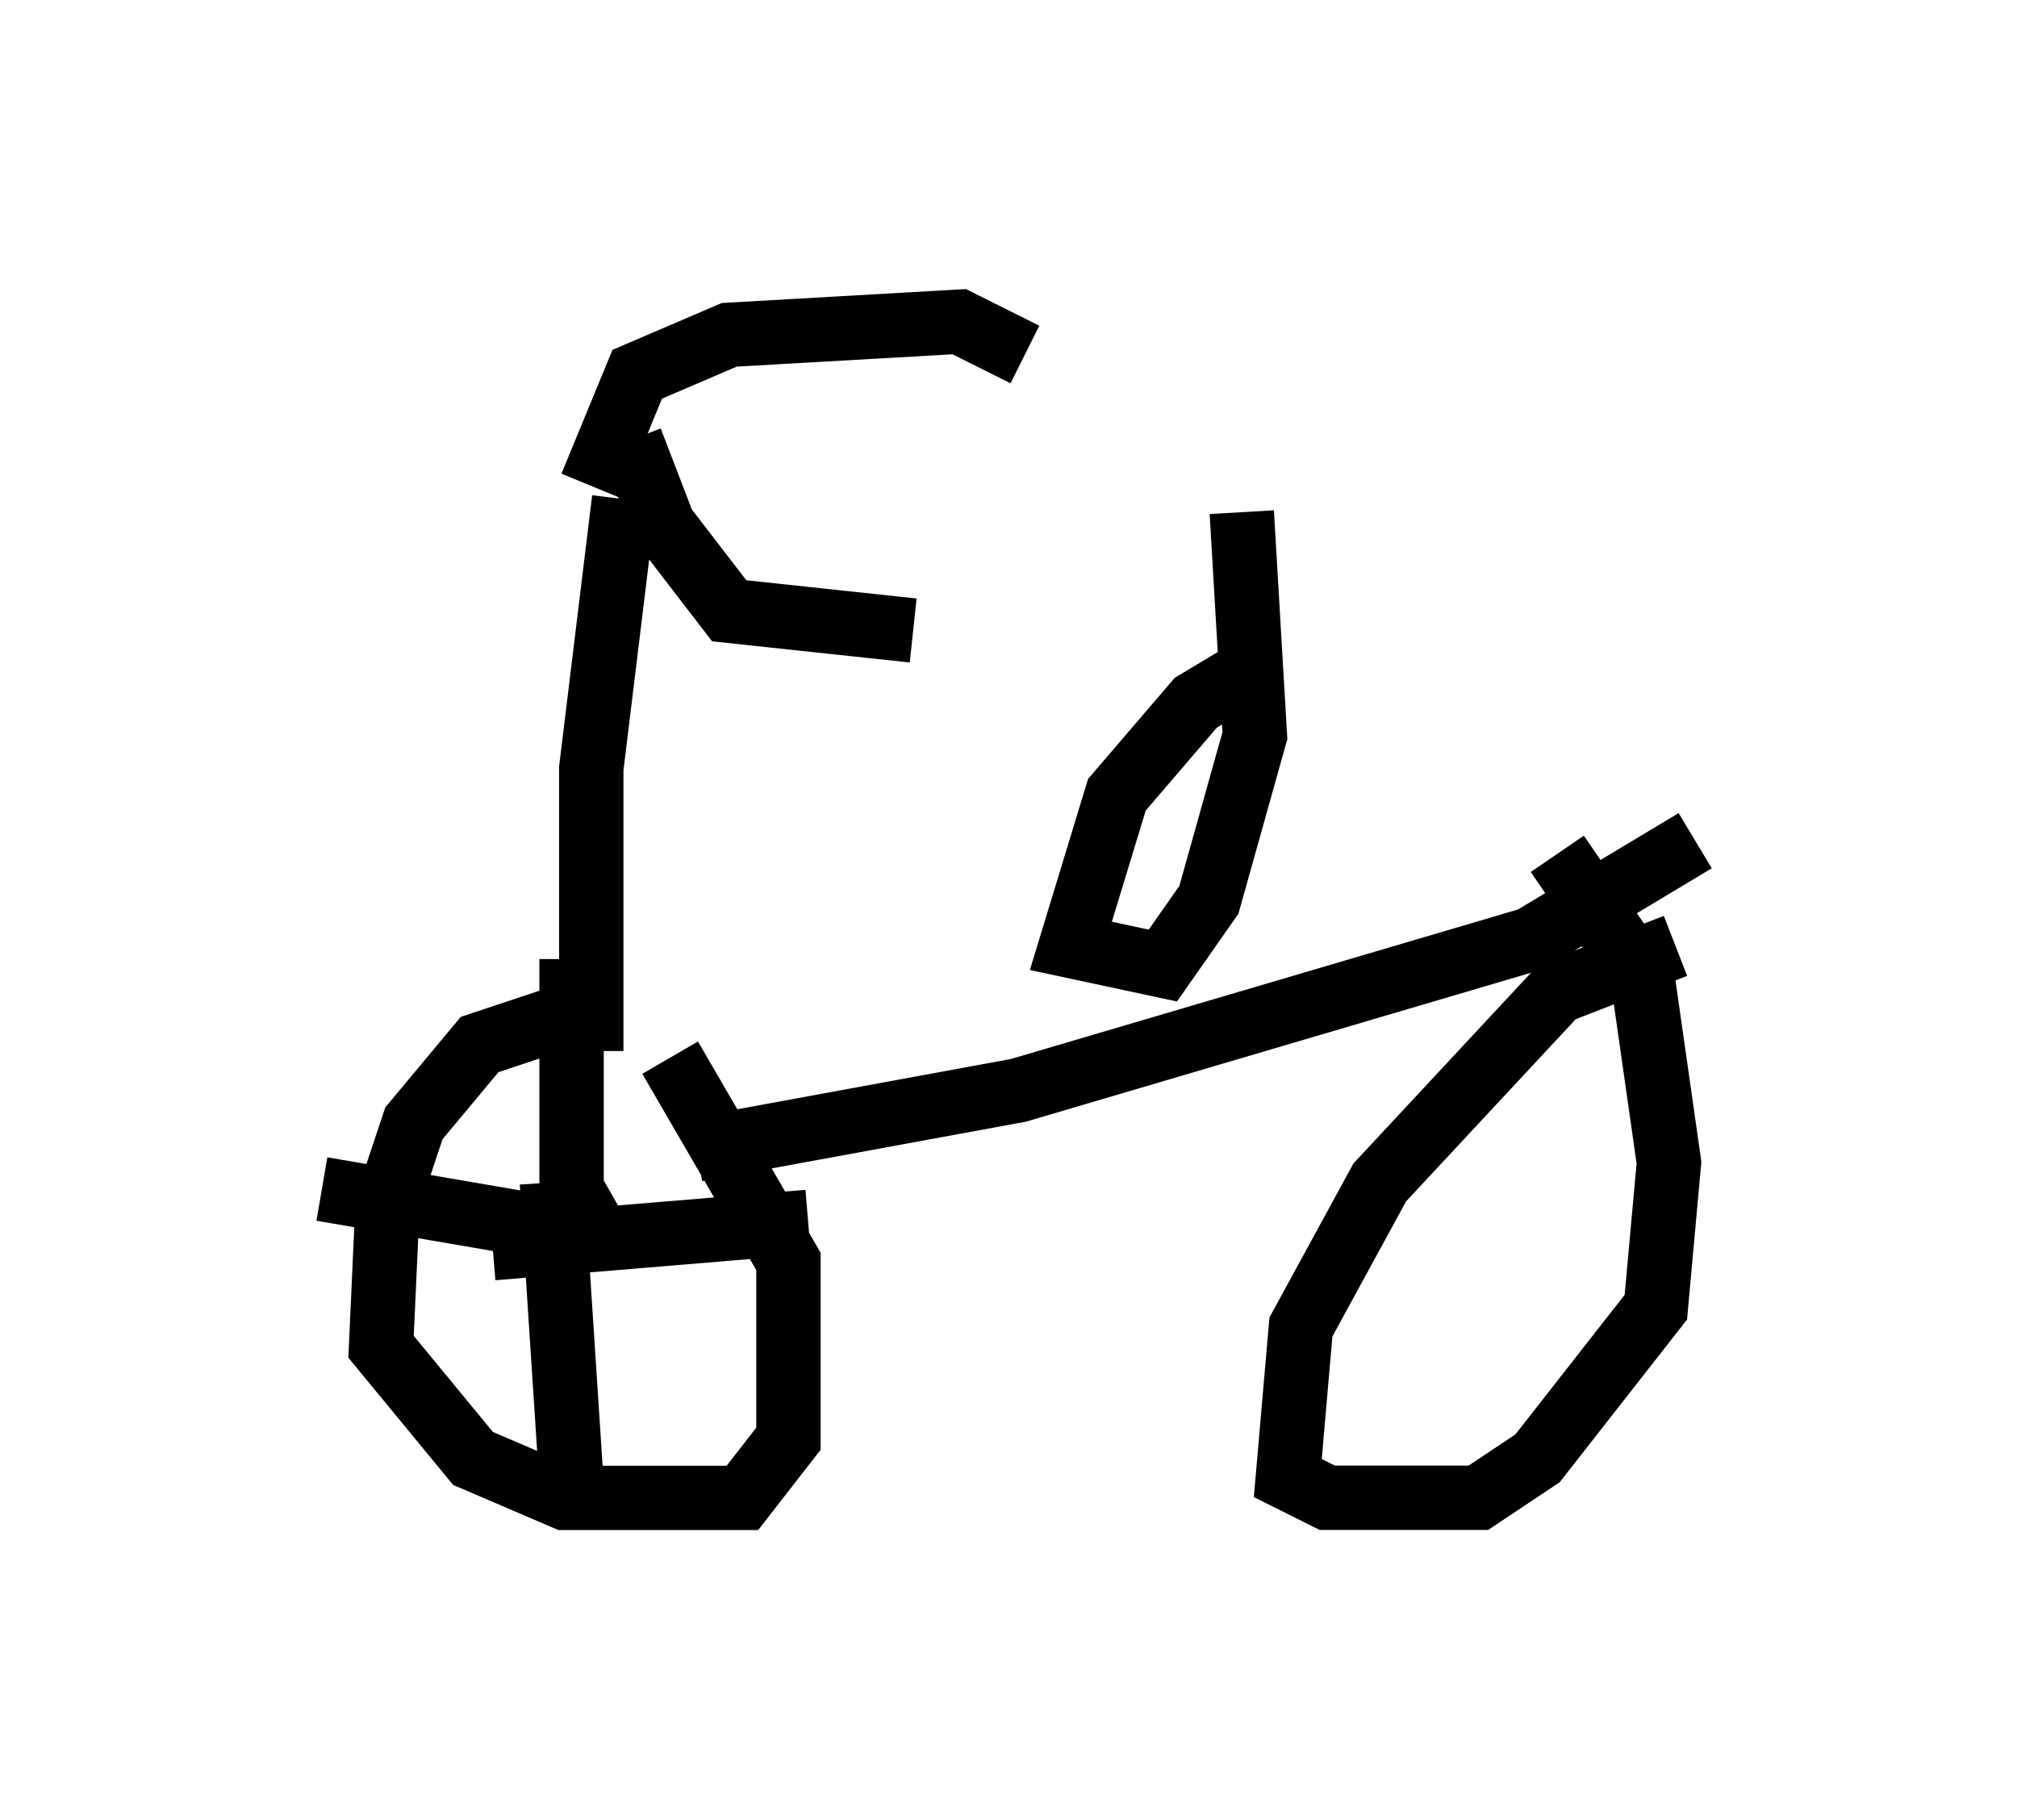 <?xml version="1.0" encoding="utf-8" ?>
<svg baseProfile="full" height="28.273" version="1.1" width="31.336" xmlns="http://www.w3.org/2000/svg" xmlns:ev="http://www.w3.org/2001/xml-events" xmlns:xlink="http://www.w3.org/1999/xlink"><defs /><rect fill="white" height="28.273" width="31.336" x="0" y="0" /><path d="M10.615, 15.719 m-1.633, 0.0 l-1.531, 0.51 -1.021, 1.225 l-0.408, 1.225 -0.102, 2.246 l1.429, 1.735 1.429, 0.613 l2.756, 0.0 0.715, -0.919 l0.0, -2.756 -1.838, -3.165 m-2.756, 2.96 l4.9, -0.408 m-3.267, 0.204 l-0.408, -0.715 0.0, -3.573 m-0.306, 3.471 l0.306, 4.696 m-0.306, -3.981 l-3.573, -0.613 m4.185, -2.144 l0.0, -4.39 0.51, -4.185 m0.102, -0.919 l0.51, 1.327 1.021, 1.327 l2.858, 0.306 m-5.002, -2.246 l0.715, -1.735 1.429, -0.613 l3.573, -0.204 1.021, 0.51 m-5.104, 12.352 l5.002, -0.919 7.963, -2.348 l2.552, -1.531 m-6.738, -2.756 l-1.021, 0.613 -1.225, 1.429 l-0.715, 2.348 1.429, 0.306 l0.715, -1.021 0.715, -2.552 l-0.204, -3.471 m6.738, 6.738 l-1.838, 0.715 -2.756, 2.96 l-1.225, 2.246 -0.204, 2.348 l0.613, 0.306 2.348, 0.0 l0.919, -0.613 1.838, -2.348 l0.204, -2.246 -0.408, -2.858 l-1.327, -1.94 " fill="none" stroke="black" stroke-width="1" /></svg>